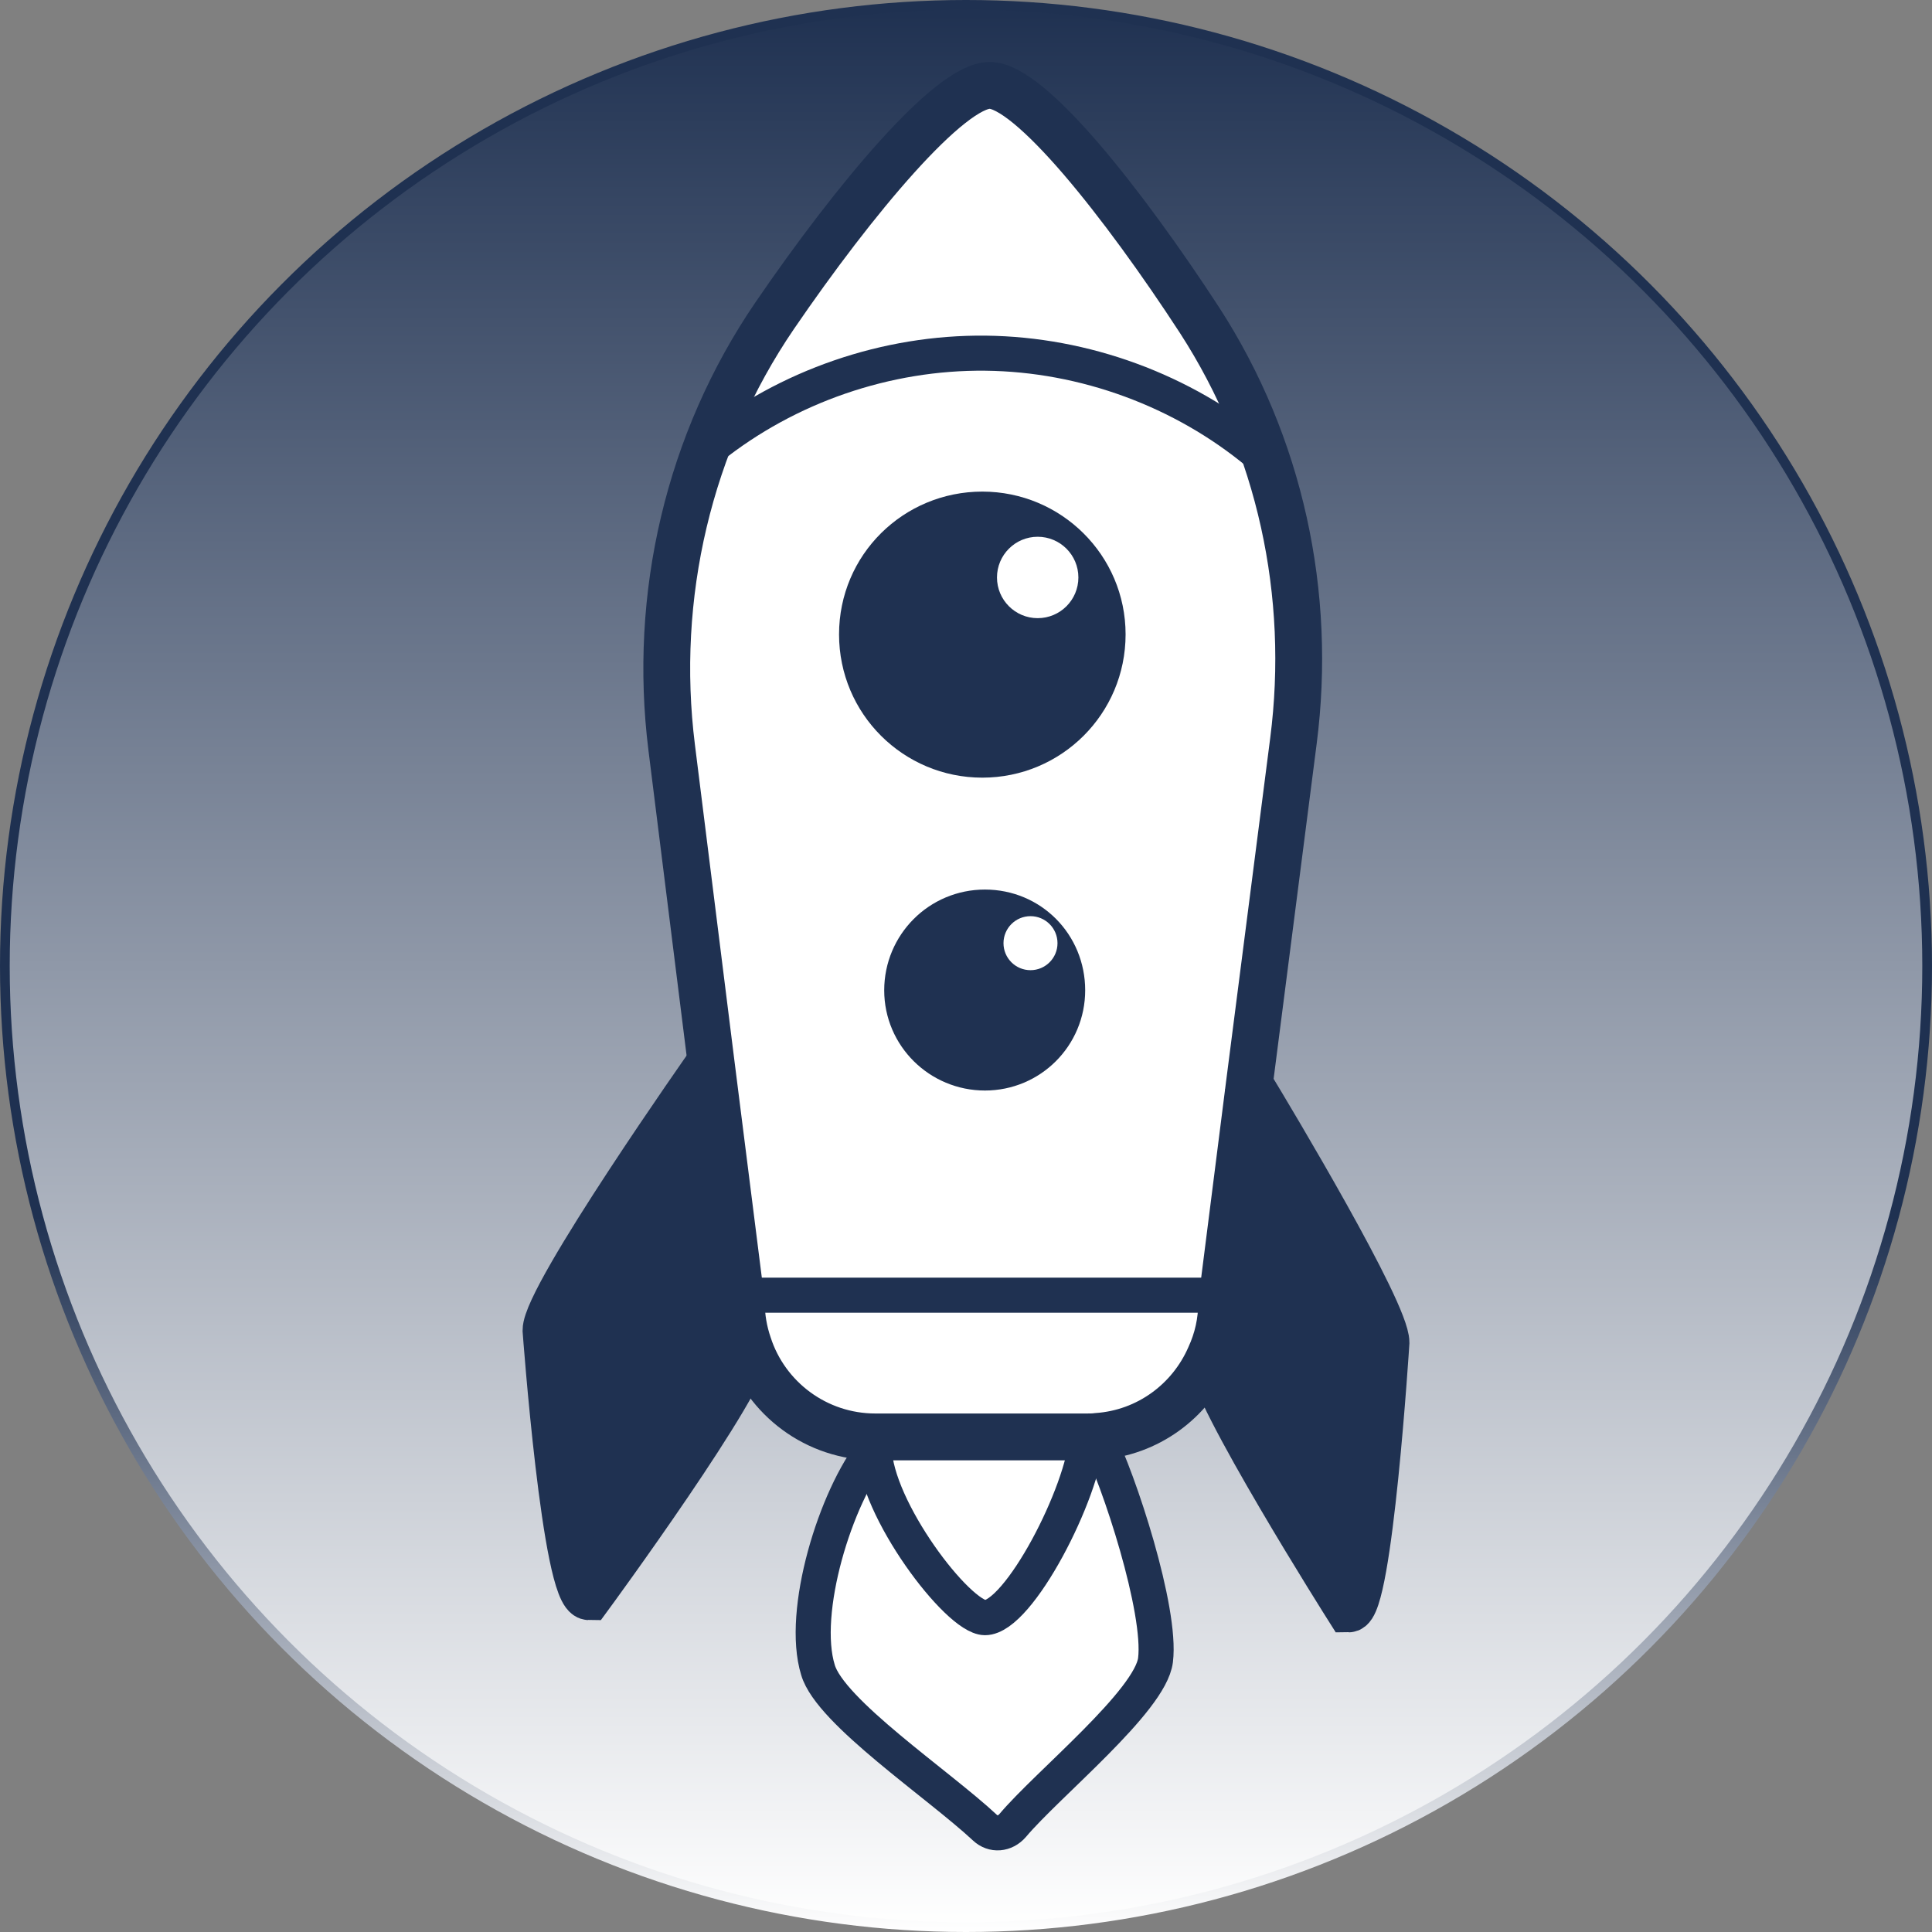 <?xml version="1.0" encoding="UTF-8"?>
<svg id="Layer_2" xmlns="http://www.w3.org/2000/svg" xmlns:xlink="http://www.w3.org/1999/xlink" viewBox="0 0 198.9 198.9">
  <rect x="0" y="0" width="198.9" height="198.9" fill="#808080" stroke="none"/>
  <defs>
    <style>
      .cls-1 {
        fill: #fff;
      }

      .cls-2 {
        stroke-width: 4.82px;
      }

      .cls-2, .cls-3, .cls-4 {
        stroke-miterlimit: 10;
      }

      .cls-2, .cls-4 {
        fill: none;
        stroke: #1f3151;
      }

      .cls-3 {
        fill: url(#linear-gradient);
        stroke: url(#linear-gradient-2);
      }

      .cls-5 {
        fill: #1f3151;
      }

      .cls-4 {
        stroke-width: 3.61px;
      }
    </style>
    <linearGradient id="linear-gradient" x1="99.45" y1="198.4" x2="99.45" y2=".5" gradientUnits="userSpaceOnUse">
      <stop offset="0" stop-color="#fff"/>
      <stop offset="1" stop-color="#1f3151"/>
    </linearGradient>
    <linearGradient id="linear-gradient-2" x1="99.45" y1="198.9" x2="99.45" y2="0" gradientUnits="userSpaceOnUse">
      <stop offset="0" stop-color="#fff"/>
      <stop offset=".37" stop-color="#1f3151"/>
    </linearGradient>
  </defs>
  <g id="Layer_1-2" data-name="Layer_1">
    <g>
      <circle class="cls-3" cx="99.45" cy="99.45" r="98.95"/>
      <g id="g135">
        <g id="g134">
          <g id="g133">
            <g id="g125">
              <path id="path119" class="cls-5" d="M142.68,138.23s-1.75,27.42-3.85,27.42c0,0-14.18-22.4-14.18-25.94l-.11-.05c.79-1.75,1.22-3.59,1.22-5.59l2.85-22.46c2.37,3.9,14.07,23.46,14.07,26.63h0Z"/>
              <path id="path120" class="cls-1" d="M128.61,111.61l-2.85,22.46c0,2-.42,3.85-1.22,5.59-2,4.59-6.38,7.86-11.6,8.22-.37.05-.69.05-1.06.05h-21.78c-6.07,0-11.28-3.95-13.07-9.49-.47-1.37-.73-2.85-.73-4.38l-3.11-24.62-4.06-32.48c-1.95-15.6,1.75-31.48,10.59-44.44,8.22-12.03,18.03-23.73,22.15-23.73,2.06,0,5.49,3.01,9.39,7.54,3.9,4.54,8.28,10.59,12.23,16.66,8.28,12.81,11.6,28.16,9.65,43.29l-4.54,35.33h0ZM113.47,65.31c0-6.8-5.54-12.29-12.34-12.29s-12.34,5.49-12.34,12.29,5.54,12.34,12.34,12.34,12.34-5.49,12.34-12.34ZM109.31,101.95c0-4.43-3.53-7.96-7.91-7.96s-7.96,3.53-7.96,7.96,3.53,7.91,7.96,7.91,7.91-3.53,7.91-7.91Z"/>
              <path id="path121" class="cls-1" d="M112.94,147.93c2.26,4.43,6.64,17.88,6.01,22.99-.53,4.21-11.12,12.76-14.71,17.03-.79.89-2,1-2.85.22-4.8-4.48-15.93-11.92-17.19-16.24-1.84-5.96,1.79-17.82,5.8-22.78.11,6.16,8.59,17.35,11.39,17.39,3.48,0,10.12-12.87,10.5-18.61.37,0,.69,0,1.06-.05v.05h0Z"/>
              <path id="path122" class="cls-1" d="M90.01,149.14c0-.42.05-.84.11-1.22h21.78c-.37,5.74-7.02,18.61-10.5,18.61-2.79-.05-11.28-11.23-11.39-17.39Z"/>
              <path id="path123" class="cls-5" d="M101.14,53.03c6.8,0,12.34,5.49,12.34,12.29s-5.54,12.34-12.34,12.34-12.34-5.49-12.34-12.34,5.54-12.29,12.34-12.29Z"/>
              <path id="path124" class="cls-5" d="M101.4,93.99c4.38,0,7.91,3.53,7.91,7.96s-3.53,7.91-7.91,7.91-7.96-3.53-7.96-7.91,3.53-7.96,7.96-7.96Z"/>
              <path id="path125" class="cls-5" d="M76.3,134.07c0,1.53.26,3.01.73,4.38,0,3.59-16.4,25.94-16.4,25.94-2.42,0-4.43-27.42-4.43-27.42,0-3.53,16.88-27.52,16.88-27.52h.11s3.11,24.62,3.11,24.62Z"/>
            </g>
            <g id="g132">
              <path id="path126" class="cls-2" d="M111.9,147.93h-21.78c-6.07,0-11.28-3.95-13.07-9.49-.47-1.37-.73-2.85-.73-4.38l-3.11-24.62-4.06-32.48c-1.95-15.6,1.75-31.48,10.59-44.44,8.22-12.03,18.03-23.73,22.15-23.73,2.06,0,5.49,3.01,9.39,7.54,3.9,4.54,8.28,10.59,12.23,16.66,8.28,12.81,11.6,28.16,9.65,43.29l-4.54,35.33-2.85,22.46c0,2-.42,3.85-1.22,5.59-2,4.59-6.38,7.86-11.6,8.22-.37.05-.69.05-1.06.05Z"/>
              <path id="path127" class="cls-2" d="M113.47,65.31c0,6.85-5.54,12.34-12.34,12.34s-12.34-5.49-12.34-12.34,5.54-12.29,12.34-12.29,12.34,5.49,12.34,12.29Z"/>
              <path id="path128" class="cls-2" d="M109.31,101.95c0,4.38-3.53,7.91-7.91,7.91s-7.96-3.53-7.96-7.91,3.53-7.96,7.96-7.96,7.91,3.53,7.91,7.96Z"/>
              <path id="path129" class="cls-2" d="M77.04,138.44c0,3.59-16.4,25.94-16.4,25.94-2.42,0-4.43-27.42-4.43-27.42,0-3.53,16.88-27.52,16.88-27.52"/>
              <path id="path130" class="cls-2" d="M124.66,139.7c0,3.53,14.18,25.94,14.18,25.94,2.11,0,3.85-27.42,3.85-27.42,0-3.17-11.7-22.73-14.07-26.63-.26-.42-.42-.69-.42-.69"/>
              <path id="path131" class="cls-4" d="M90.12,147.93c-.05.37-.11.79-.11,1.22.11,6.16,8.59,17.35,11.39,17.39,3.48,0,10.12-12.87,10.5-18.61"/>
              <path id="path132" class="cls-4" d="M90.48,148.56c-.16.16-.31.37-.47.58-4.01,4.96-7.64,16.82-5.8,22.78,1.26,4.32,12.39,11.76,17.19,16.24.84.79,2.06.69,2.85-.22,3.59-4.27,14.18-12.81,14.71-17.03.64-5.12-3.74-18.56-6.01-22.99"/>
            </g>
          </g>
          <circle id="circle133" class="cls-1" cx="106.83" cy="59.45" r="4.19"/>
          <circle id="circle134" class="cls-1" cx="106.09" cy="97.1" r="2.78"/>
        </g>
        <line id="line134" class="cls-4" x1="78.3" y1="133.34" x2="128.33" y2="133.34"/>
        <path id="path134" class="cls-4" d="M73.11,46.12c7.97-6.36,18.15-9.87,28.35-9.76,10.18.11,20.31,3.83,28.13,10.35"/>
      </g>
    </g>
  </g>
</svg>